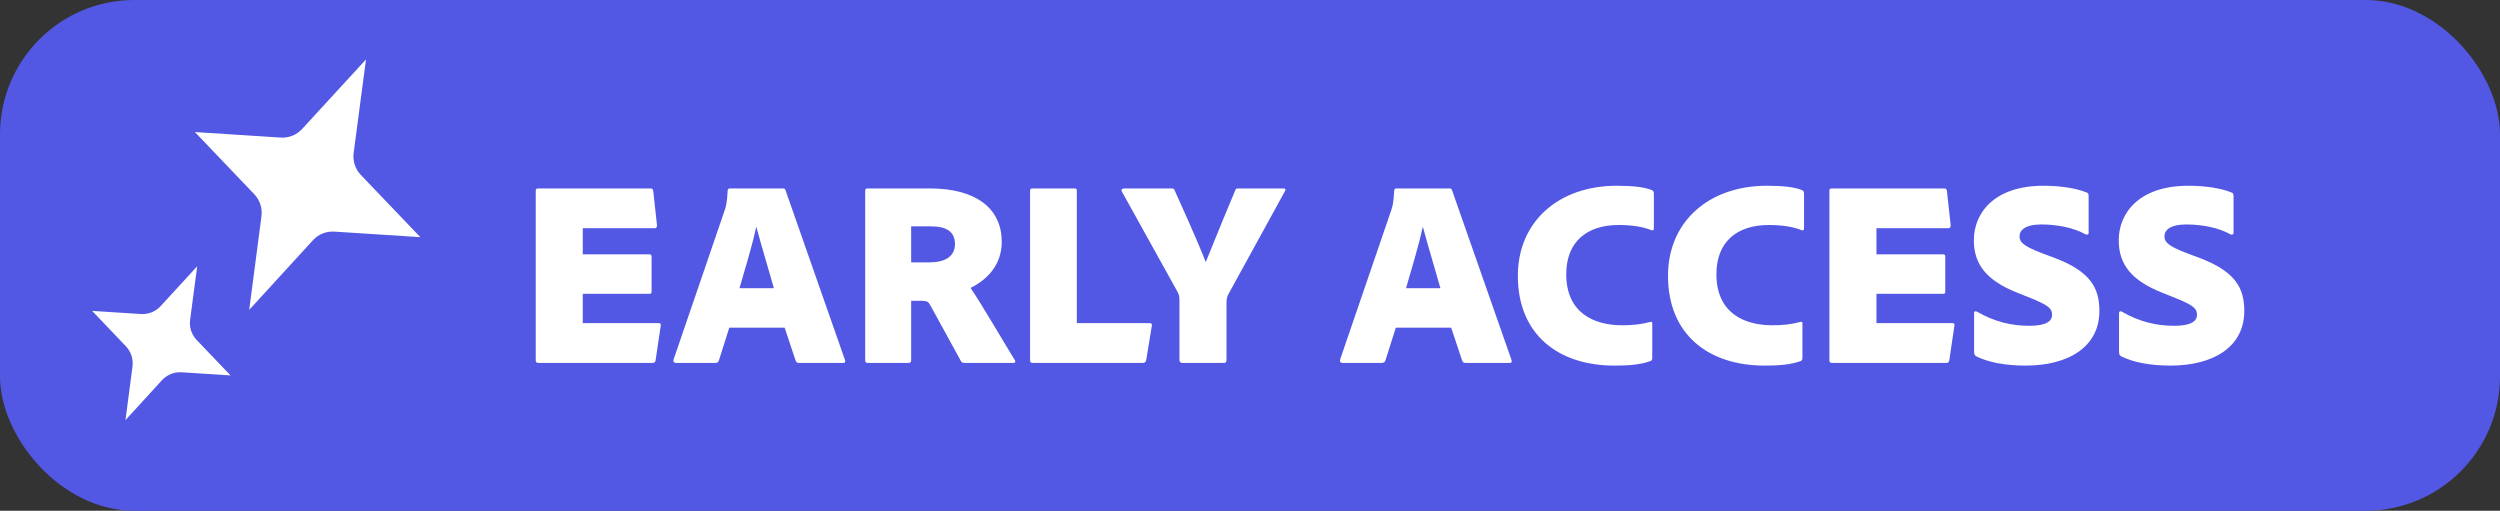 <svg width="93" height="19" viewBox="0 0 93 19" fill="none" xmlns="http://www.w3.org/2000/svg">
<rect x="0" y="0" width="93" height="19" fill="#333333" stroke="none"/>
<rect width="93" height="19" rx="5" fill="#5258E4"/>
<path fill-rule="evenodd" clip-rule="evenodd" d="M13.615 2.21L13.156 5.691C13.116 5.989 13.214 6.289 13.422 6.507L15.636 8.822L12.439 8.616C12.138 8.596 11.845 8.714 11.642 8.936L9.271 11.526L9.727 8.042C9.766 7.744 9.668 7.444 9.46 7.227L7.251 4.912L10.444 5.118C10.744 5.137 11.036 5.02 11.239 4.798L13.615 2.21Z" fill="white"/>
<path fill-rule="evenodd" clip-rule="evenodd" d="M7.336 9.905L7.072 11.898C7.036 12.173 7.126 12.45 7.318 12.65L8.576 13.966L6.759 13.849C6.482 13.831 6.212 13.94 6.025 14.144L4.668 15.627L4.929 13.632C4.964 13.357 4.874 13.081 4.683 12.881L3.427 11.565L5.242 11.682C5.519 11.7 5.788 11.591 5.975 11.388L7.336 9.905Z" fill="white"/>
<path d="M24.579 12.12L24.389 13.4C24.379 13.48 24.339 13.5 24.269 13.5H20.029C19.949 13.5 19.929 13.47 19.929 13.4V7.1C19.929 7.03 19.949 7.01 20.029 7.01H24.169C24.259 7.01 24.279 7.02 24.299 7.09L24.439 8.37C24.449 8.43 24.419 8.49 24.359 8.49H21.679V9.46H24.149C24.209 9.46 24.239 9.48 24.239 9.55V10.86C24.239 10.92 24.199 10.93 24.149 10.93H21.679V12.02H24.489C24.579 12.02 24.589 12.05 24.579 12.12ZM29.189 12.19H27.129L26.749 13.39C26.729 13.47 26.689 13.5 26.609 13.5H25.159C25.059 13.5 25.039 13.45 25.059 13.37L26.959 7.82C26.999 7.7 27.049 7.55 27.069 7.09C27.069 7.04 27.099 7.01 27.149 7.01H29.129C29.179 7.01 29.199 7.02 29.219 7.07L31.429 13.38C31.459 13.46 31.439 13.5 31.369 13.5H29.719C29.659 13.5 29.629 13.48 29.599 13.42L29.189 12.19ZM27.509 10.72H28.789C28.599 10.05 28.339 9.19 28.139 8.45H28.129C27.979 9.16 27.689 10.09 27.509 10.72ZM33.795 13.5H32.285C32.205 13.5 32.185 13.47 32.185 13.4V7.11C32.185 7.06 32.195 7.01 32.265 7.01H34.585C36.335 7.01 37.265 7.77 37.265 9C37.265 9.86 36.715 10.41 36.105 10.71C36.485 11.26 37.375 12.79 37.735 13.37C37.785 13.43 37.785 13.5 37.705 13.5H35.925C35.815 13.5 35.775 13.49 35.745 13.43C35.475 12.95 34.925 11.92 34.615 11.37C34.545 11.23 34.485 11.19 34.295 11.19H33.895V13.4C33.895 13.47 33.865 13.5 33.795 13.5ZM33.895 9.76H34.575C35.155 9.76 35.525 9.54 35.525 9.08C35.525 8.6 35.185 8.42 34.625 8.42H33.895V9.76ZM42.508 13.5H38.428C38.328 13.5 38.318 13.46 38.318 13.37V7.11C38.318 7.04 38.338 7.01 38.408 7.01H39.978C40.038 7.01 40.058 7.04 40.058 7.1V12.02H42.768C42.838 12.02 42.858 12.05 42.848 12.12L42.638 13.4C42.618 13.49 42.568 13.5 42.508 13.5ZM43.806 10.86L41.736 7.13C41.685 7.05 41.755 7.01 41.816 7.01H43.575C43.656 7.01 43.675 7.03 43.696 7.08C44.505 8.87 44.725 9.42 44.855 9.75C44.995 9.42 45.236 8.78 45.956 7.07C45.975 7.02 45.995 7.01 46.056 7.01H47.745C47.816 7.01 47.836 7.05 47.806 7.1L45.715 10.91C45.645 11.03 45.626 11.12 45.626 11.28C45.626 11.94 45.626 13.38 45.626 13.38C45.626 13.47 45.605 13.5 45.516 13.5H43.995C43.906 13.5 43.876 13.47 43.876 13.38V11.2C43.876 11.03 43.865 10.98 43.806 10.86ZM53.984 12.19H51.924L51.544 13.39C51.524 13.47 51.484 13.5 51.404 13.5H49.954C49.854 13.5 49.834 13.45 49.854 13.37L51.754 7.82C51.794 7.7 51.844 7.55 51.864 7.09C51.864 7.04 51.894 7.01 51.944 7.01H53.924C53.974 7.01 53.994 7.02 54.014 7.07L56.224 13.38C56.254 13.46 56.234 13.5 56.164 13.5H54.514C54.454 13.5 54.424 13.48 54.394 13.42L53.984 12.19ZM52.304 10.72H53.584C53.394 10.05 53.134 9.19 52.934 8.45H52.924C52.774 9.16 52.484 10.09 52.304 10.72ZM61.464 12.03V13.31C61.464 13.39 61.444 13.42 61.374 13.44C61.004 13.57 60.574 13.6 60.054 13.6C57.974 13.6 56.464 12.45 56.464 10.26C56.464 8.25 57.974 6.91 60.144 6.91C60.764 6.91 61.164 6.96 61.444 7.07C61.504 7.09 61.524 7.14 61.524 7.21V8.48C61.524 8.58 61.474 8.58 61.424 8.56C61.114 8.43 60.674 8.37 60.214 8.37C59.024 8.37 58.264 9 58.264 10.2C58.264 11.64 59.294 12.1 60.344 12.1C60.714 12.1 61.034 12.07 61.374 11.98C61.434 11.96 61.464 11.97 61.464 12.03ZM67.05 12.03V13.31C67.05 13.39 67.03 13.42 66.96 13.44C66.59 13.57 66.16 13.6 65.64 13.6C63.56 13.6 62.05 12.45 62.05 10.26C62.05 8.25 63.56 6.91 65.73 6.91C66.35 6.91 66.75 6.96 67.03 7.07C67.09 7.09 67.11 7.14 67.11 7.21V8.48C67.11 8.58 67.06 8.58 67.01 8.56C66.7 8.43 66.26 8.37 65.8 8.37C64.61 8.37 63.85 9 63.85 10.2C63.85 11.64 64.88 12.1 65.93 12.1C66.3 12.1 66.62 12.07 66.96 11.98C67.02 11.96 67.05 11.97 67.05 12.03ZM72.704 12.12L72.514 13.4C72.504 13.48 72.464 13.5 72.394 13.5H68.154C68.074 13.5 68.054 13.47 68.054 13.4V7.1C68.054 7.03 68.074 7.01 68.154 7.01H72.294C72.384 7.01 72.404 7.02 72.424 7.09L72.564 8.37C72.574 8.43 72.544 8.49 72.484 8.49H69.804V9.46H72.274C72.334 9.46 72.364 9.48 72.364 9.55V10.86C72.364 10.92 72.324 10.93 72.274 10.93H69.804V12.02H72.614C72.704 12.02 72.714 12.05 72.704 12.12ZM75.357 13.6C74.587 13.6 73.977 13.48 73.527 13.26C73.457 13.23 73.437 13.17 73.437 13.08V11.65C73.437 11.59 73.477 11.56 73.537 11.59C74.187 11.97 74.837 12.12 75.487 12.12C76.117 12.12 76.337 11.95 76.337 11.71C76.337 11.46 76.167 11.34 75.497 11.07L75.047 10.89C73.907 10.44 73.427 9.84 73.427 8.94C73.427 7.92 74.187 6.91 76.017 6.91C76.637 6.91 77.237 7 77.617 7.16C77.677 7.17 77.697 7.22 77.697 7.29V8.67C77.697 8.7 77.667 8.75 77.587 8.72C77.147 8.47 76.527 8.35 75.937 8.35C75.327 8.35 75.127 8.57 75.127 8.79C75.127 8.98 75.217 9.14 75.967 9.42L76.367 9.57C77.787 10.09 78.097 10.73 78.097 11.57C78.097 12.91 76.937 13.6 75.357 13.6ZM80.748 13.6C79.978 13.6 79.368 13.48 78.918 13.26C78.847 13.23 78.828 13.17 78.828 13.08V11.65C78.828 11.59 78.868 11.56 78.927 11.59C79.578 11.97 80.228 12.12 80.877 12.12C81.507 12.12 81.728 11.95 81.728 11.71C81.728 11.46 81.558 11.34 80.888 11.07L80.438 10.89C79.297 10.44 78.817 9.84 78.817 8.94C78.817 7.92 79.578 6.91 81.407 6.91C82.028 6.91 82.627 7 83.007 7.16C83.067 7.17 83.088 7.22 83.088 7.29V8.67C83.088 8.7 83.058 8.75 82.978 8.72C82.537 8.47 81.918 8.35 81.328 8.35C80.718 8.35 80.517 8.57 80.517 8.79C80.517 8.98 80.608 9.14 81.358 9.42L81.757 9.57C83.177 10.09 83.487 10.73 83.487 11.57C83.487 12.91 82.328 13.6 80.748 13.6Z" fill="white"/>
</svg>
